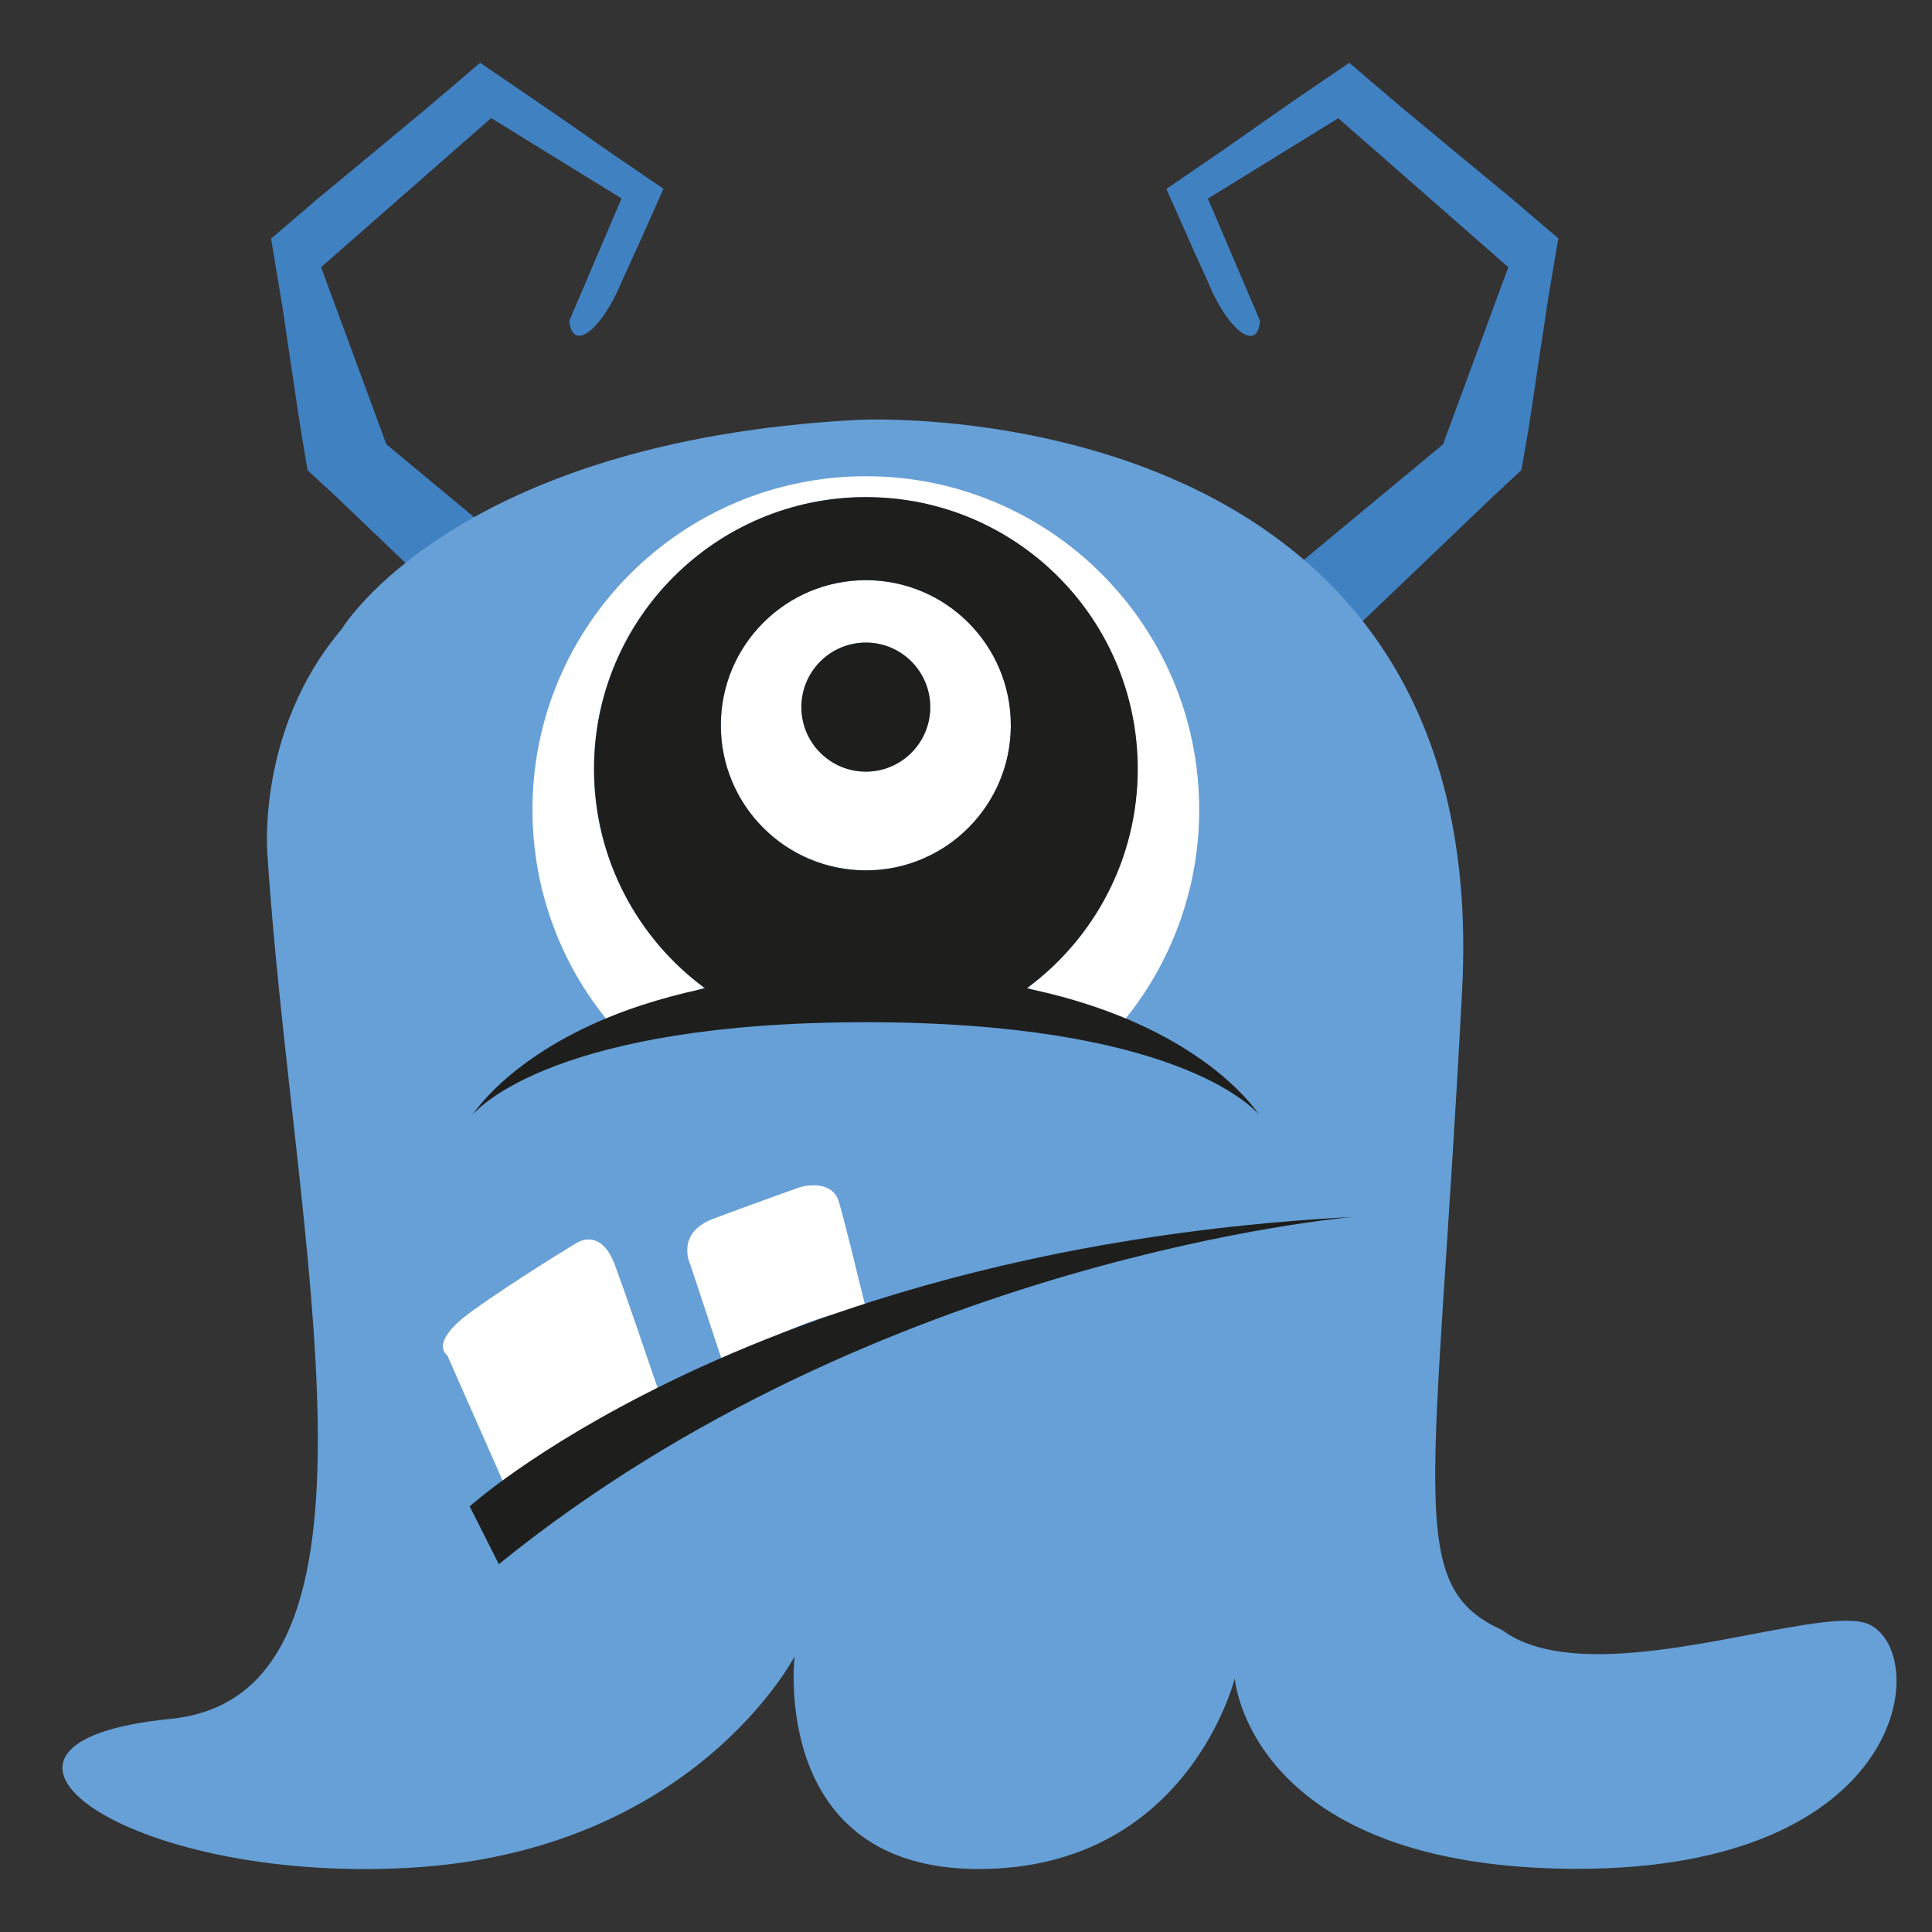 <?xml version="1.0" encoding="utf-8"?>
<!-- Generator: Adobe Illustrator 23.0.6, SVG Export Plug-In . SVG Version: 6.00 Build 0)  -->
<svg version="1.1" id="monster7" xmlns="http://www.w3.org/2000/svg" xmlns:xlink="http://www.w3.org/1999/xlink" x="0px" y="0px"
	 viewBox="0 0 1000 1000" style="enable-background:new 0 0 1000 1000;" xml:space="preserve">
<rect x="0" y="0" width="1000" height="1000" fill="#333333" stroke="none"/>
<style type="text/css">
	.st0{fill:#4081C2;}
	.st1{fill:#66A0D7;}
	.st2{fill:#FFFFFF;}
	.st3{fill:#1E1F1D;}
</style>
<path id="lighthorn7" class="st0" d="M692.7,61.2l-67.5,41.6l27,63.3l0,0c-0.3,3.9-1.5,6.6-3.5,7.5c-5.7,2.3-16.2-9.9-23.3-27.3
	l-4.4-9.7l-2.3-5l-2.9-6.6l-12.1-27.2l26.3-18l6.2-4.3l4.7-3.3l9.4-6.6L669.8,52l28.6-19.5L715,46.7l8.5,7.2l4,3.4l2.8,2.3
	l22.4,18.6l22.5,18.6l5.6,4.6l2.9,2.4l4.5,3.9l18.4,15.7l-3.5,20.5l-1.7,10.1l-0.9,6.2l-3.8,24.9L793,210l-1.9,12.4l-3.6,20.9
	l-11.6,10.8l-2.9,2.7l-1.6,1.5l-3.2,3.1l-12.9,12.3l-25.8,24.7l-51.6,49.3c-5.3,5.6-11.2,11.1-17.3,16.6
	c-27.9,24.6-56.6,9.5-58.8-13.9L746.9,230l33.8-91.7L692.7,61.2z M158.7,107.8l-18.4,15.7l3.4,20.5l1.7,10.1l1,6.2l3.7,24.9
	l3.7,24.9l1.9,12.4l3.5,20.9l11.7,10.8l2.9,2.7l1.6,1.5l3.2,3.1l12.9,12.3l25.8,24.7l51.7,49.3c5.3,5.6,11.1,11.1,17.4,16.6
	c27.9,24.6,56.7,9.5,58.8-13.9l0,0L200,230l-33.8-91.7l88-77.2l67.5,41.6l-27,63.3l0,0c0.3,3.9,1.5,6.6,3.6,7.5
	c5.7,2.3,16.1-9.9,23.3-27.3l4.4-9.7l2.3-5l3-6.6l12.1-27.2l-26.4-18l-6.2-4.3l-4.7-3.3l-9.4-6.6L277.1,52l-28.6-19.5l-16.6,14.2
	l-8.5,7.2l-4,3.4l-2.8,2.3l-22.4,18.6l-22.4,18.6l-5.6,4.6l-2.9,2.4L158.7,107.8z"/>
<path id="lightbody7" class="st1" d="M506.5,967.4c-108.4,0-95.2-110.1-95.2-110.1S359,958.7,211.4,966.8s-246.6-64.9-123.3-77.1
	c123.3-12.1,63.5-247.4,50.4-446.1c0,0-6.6-65,38.3-117.9c0.1-0.1,58.3-97.5,267.6-108.4l0,0c0,0,328.7-17.2,312.4,295
	c-13.7,263.2-30.3,308.3,20.7,331.4l0,0c9.5,7.1,22,10.6,36,11.9l0,0c55.2,5.1,134.7-24.7,154.4-14.6
	c31.8,16.2,18.7,126.3-151.3,126.3s-177.5-98.6-177.5-98.6S614.9,967.4,506.5,967.4z"/>
<g id="mouth7_1_">
	<path id="teeth7" class="st2" d="M231.5,701.5c0,0-10.1-6.3,12.6-22.7s54.1-35.3,54.1-35.3s12.6-8.9,20.1,11.3
		c4.9,13.2,15.9,45.4,23,66.3c-29.9,8.3-80.2,47.4-80.2,47.4l0,0L231.5,701.5z M448.1,676.9c-31.4,3.1-73.8,29-73.8,29l-16.9-51.1
		c0,0-8.2-16.3,11.6-23.9c19.9-7.5,45-16.4,45-16.4s16.4-5,20.2,7.5C436.6,630,443.3,657.3,448.1,676.9z"/>
	<path id="lip7" class="st3" d="M452.3,673.3c66.3-21,148.8-38.2,247.9-43.4c0,0-245.6,20.5-442,179.7l-15.1-29.9
		c0,0,8.2-7.4,24.7-18.9c17.2-12,43.4-28.4,79-45.7c10.2-5,21.2-10,32.9-15C401.3,690.9,425.5,681.8,452.3,673.3z"/>
</g>
<g id="eye7">
	<path id="eyewhite7" class="st2" d="M448.2,300.3c41.4,0,75,33.6,75,75.1s-33.6,75.1-75,75.1c-41.5,0-75.1-33.6-75.1-75.1
		S406.7,300.3,448.2,300.3z M448.2,332.6c-18.5,0-33.4,15-33.4,33.4c0,18.5,14.9,33.4,33.4,33.4c18.4,0,33.3-14.9,33.3-33.4
		C481.5,347.6,466.6,332.6,448.2,332.6z M448.3,246.5c95.2,0,172.4,77.3,172.4,172.6c0,41.8-14.9,80.1-39.6,110l-49.3-17.8
		c34.6-25.6,57-66.8,57-113.2c0-77.7-63-140.7-140.6-140.7L448.3,246.5z M275.6,419.1c0-95.3,77.3-172.6,172.6-172.6c0,0,0,0,0.1,0
		l-0.1,10.8c-77.7,0-140.8,63-140.8,140.7c0,46.3,22.4,87.5,57,113.2L315.1,529C290.4,499.2,275.6,460.8,275.6,419.1z"/>
	<path id="eyedark7" class="st3" d="M507.8,507.5c24.6,3.4,45.4,8.7,62.9,15c57.3,20.5,78.6,50.9,80.9,54.4
		c-3.5-4.1-44.4-47.8-203.4-47.8c-159.1,0-200,43.7-203.5,47.8c2.3-3.5,23.6-33.9,80.9-54.4c17.5-6.2,38.3-11.6,62.9-15
		c17.8-2.4,37.7-3.9,59.7-3.9C470.2,503.7,490,505.1,507.8,507.5z M523.2,375.4c0-41.5-33.6-75.1-75-75.1
		c-41.5,0-75.1,33.6-75.1,75.1s33.6,75.1,75.1,75.1C489.6,450.5,523.2,416.8,523.2,375.4z M388.5,525.5c-8.5-3.9-16.5-8.8-24-14.3
		c-34.6-25.6-57-66.8-57-113.2c0-77.7,63.1-140.7,140.8-140.7s140.6,63,140.6,140.7c0,46.3-22.4,87.5-57,113.2
		c-7.5,5.5-15.4,10.3-23.9,14.3c-17.8-2.4-37.6-3.9-59.6-3.9C426.2,521.7,406.3,523.1,388.5,525.5z M414.8,366
		c0-18.4,14.9-33.4,33.4-33.4c18.4,0,33.3,15,33.3,33.4c0,18.5-15,33.4-33.3,33.4C429.7,399.4,414.8,384.4,414.8,366z"/>
</g>
</svg>
